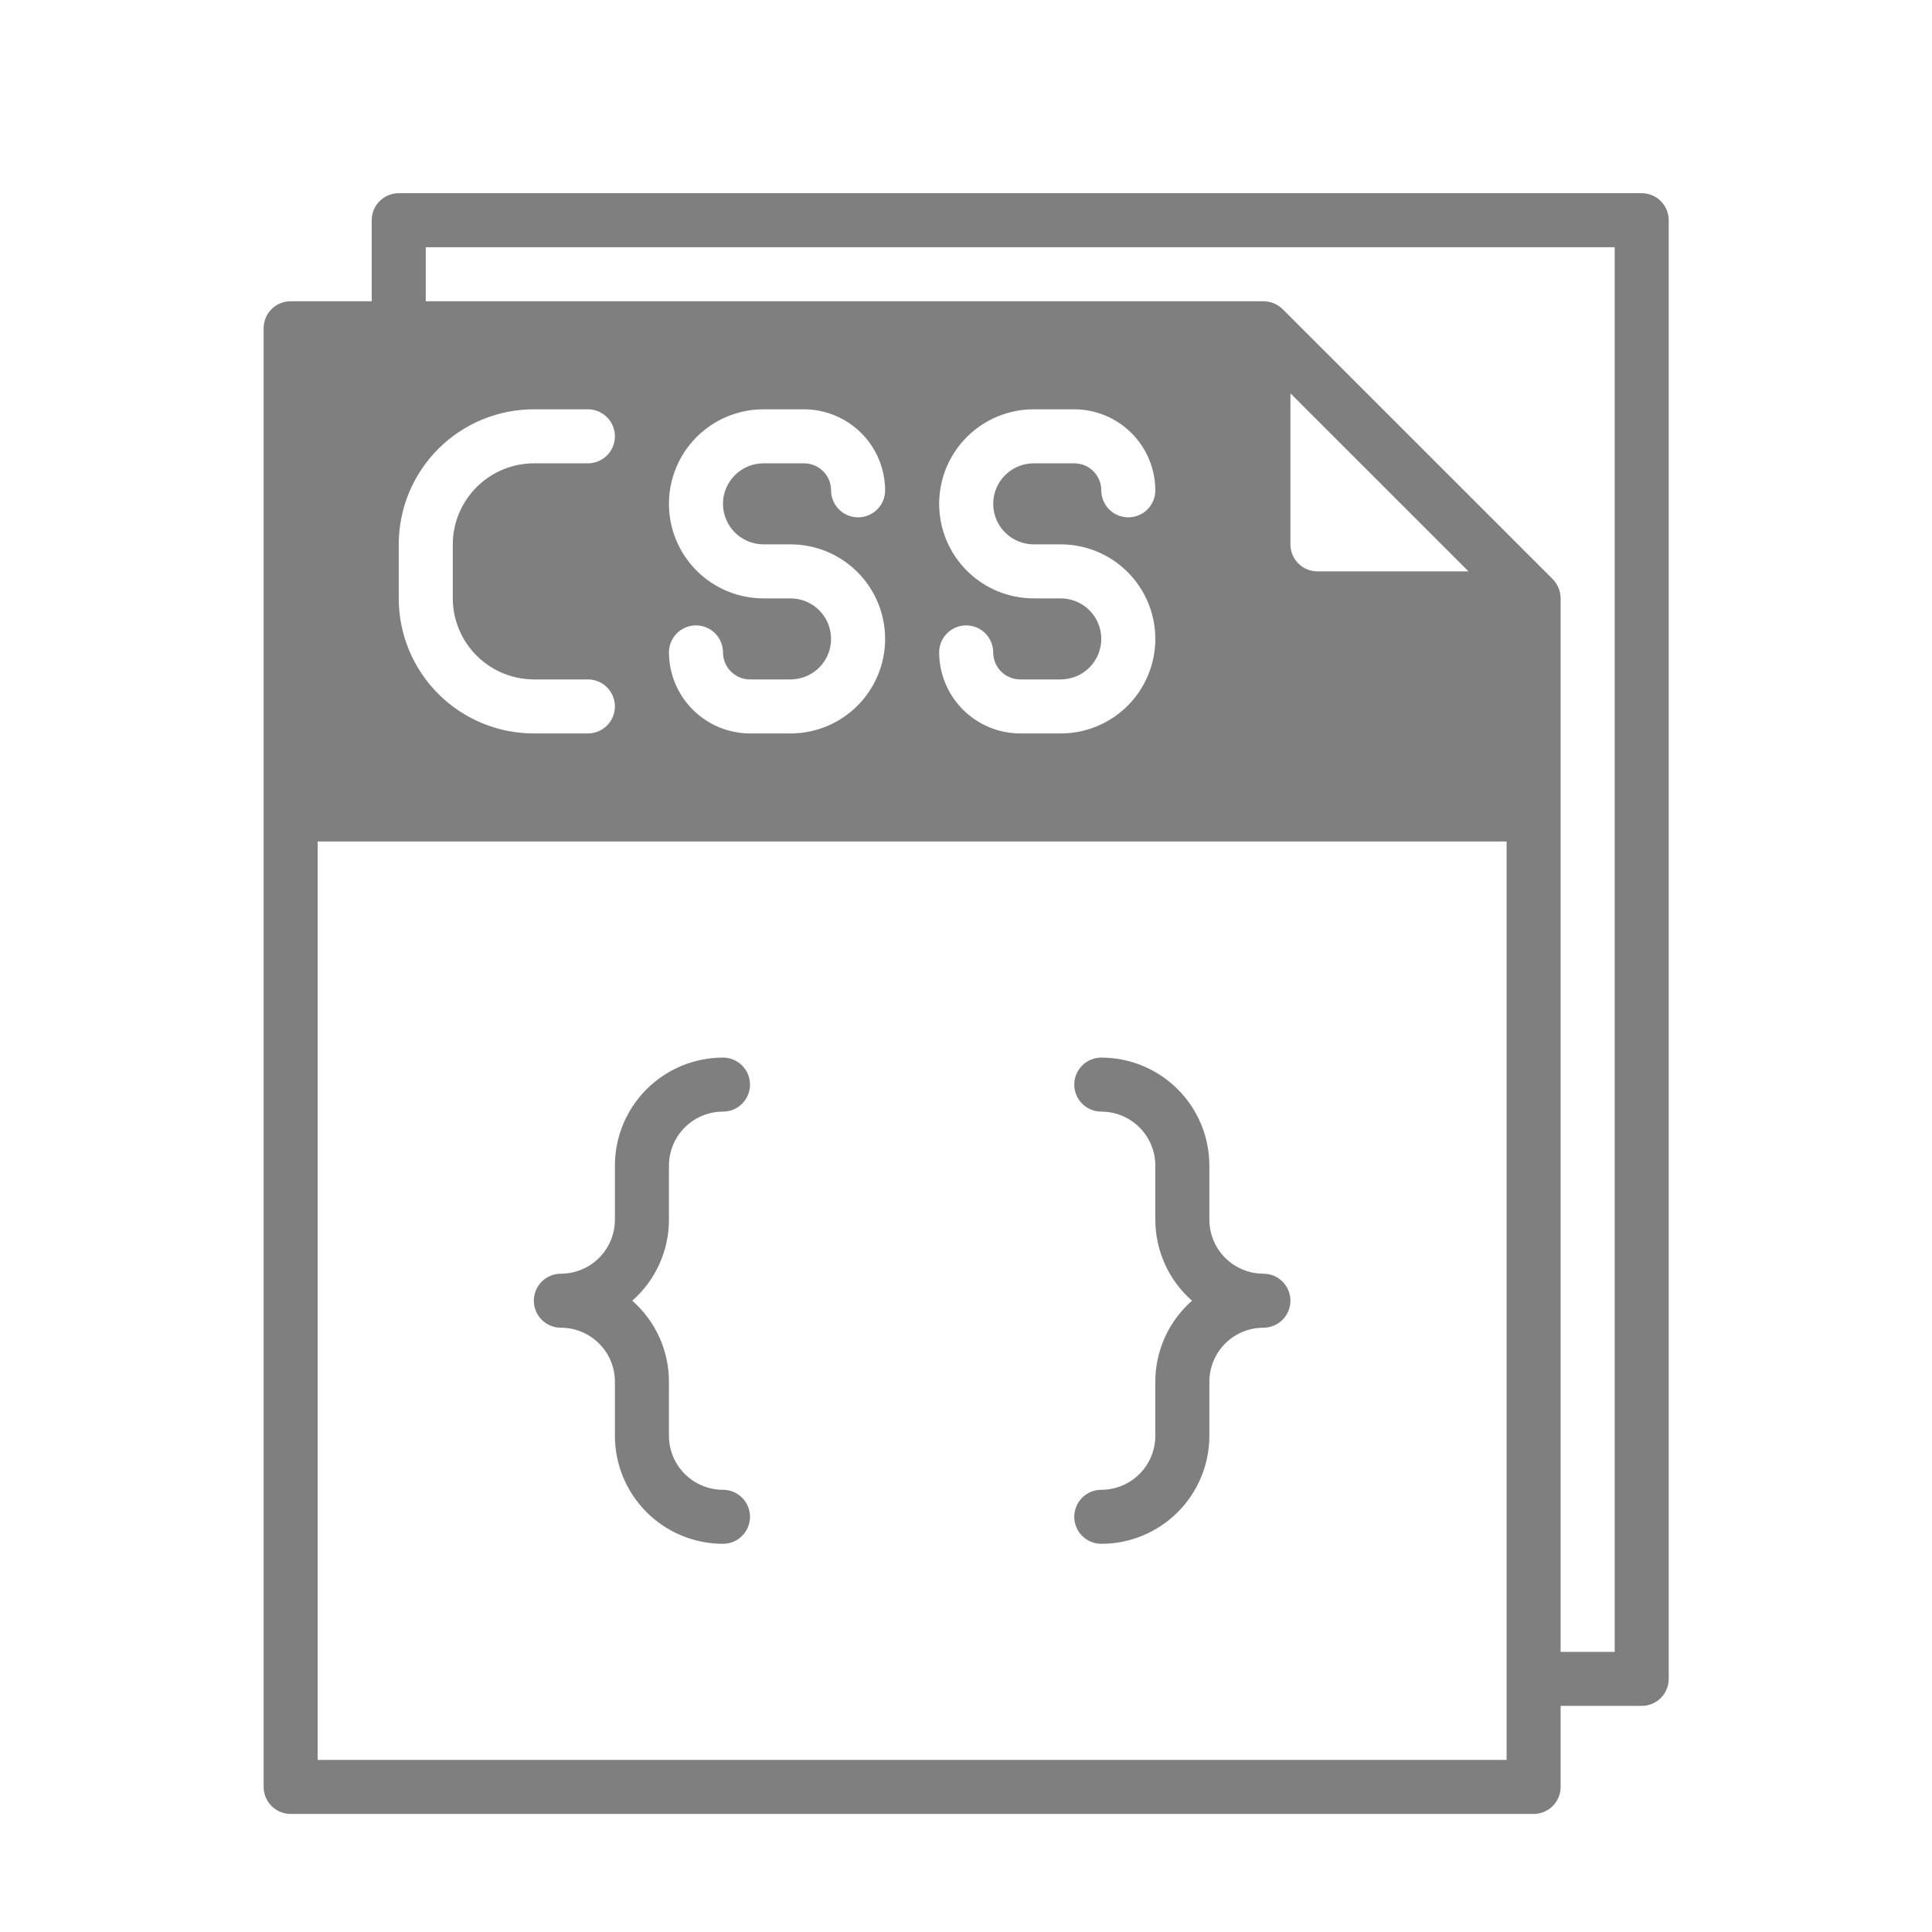 <svg xmlns="http://www.w3.org/2000/svg" xmlns:xlink="http://www.w3.org/1999/xlink" width="1080" zoomAndPan="magnify" viewBox="0 0 810 810" height="1080" preserveAspectRatio="xMidYMid meet" version="1.0"><defs><filter x="0%" y="0%" width="100%" height="100%" id="b1d01ac63e"><feColorMatrix values="0 0 0 0 1 0 0 0 0 1 0 0 0 0 1 0 0 0 1 0" color-interpolation-filters="sRGB"/></filter><mask id="66064f1e8a"><g filter="url(#b1d01ac63e)"><rect x="-81" width="972" fill="#000000" y="-81" height="972" fill-opacity="0.5"/></g></mask><clipPath id="750a1cbe78"><path d="M 0.324 1 L 589.824 1 L 589.824 680.5 L 0.324 680.5 Z M 0.324 1 " clip-rule="nonzero"/></clipPath><clipPath id="d60e702a43"><rect x="0" width="590" y="0" height="682"/></clipPath></defs><g mask="url(#66064f1e8a)"><g transform="matrix(1, 0, 0, 1, 110, 80)"><g clip-path="url(#d60e702a43)"><path fill="#000000" d="M 419.688 454 C 418.949 454 418.207 453.965 417.469 453.891 C 416.73 453.816 415.996 453.711 415.27 453.566 C 414.543 453.422 413.824 453.238 413.113 453.023 C 412.402 452.809 411.703 452.559 411.02 452.277 C 410.332 451.992 409.664 451.676 409.008 451.324 C 408.355 450.977 407.719 450.594 407.102 450.184 C 406.484 449.77 405.891 449.328 405.316 448.859 C 404.742 448.387 404.191 447.891 403.668 447.367 C 403.145 446.84 402.645 446.293 402.176 445.719 C 401.703 445.145 401.262 444.551 400.852 443.934 C 400.438 443.316 400.059 442.68 399.707 442.027 C 399.359 441.371 399.039 440.703 398.758 440.02 C 398.473 439.332 398.223 438.637 398.008 437.926 C 397.793 437.215 397.613 436.496 397.469 435.77 C 397.324 435.043 397.215 434.309 397.141 433.57 C 397.066 432.832 397.031 432.094 397.031 431.352 L 397.031 408.699 C 397.031 407.215 396.961 405.734 396.812 404.262 C 396.668 402.785 396.449 401.316 396.16 399.863 C 395.871 398.406 395.512 396.969 395.082 395.551 C 394.648 394.129 394.152 392.734 393.582 391.363 C 393.016 389.992 392.379 388.652 391.68 387.344 C 390.98 386.039 390.219 384.766 389.395 383.531 C 388.57 382.301 387.688 381.109 386.746 379.961 C 385.805 378.816 384.809 377.719 383.758 376.668 C 382.711 375.617 381.613 374.625 380.465 373.684 C 379.316 372.742 378.125 371.859 376.895 371.035 C 375.66 370.211 374.387 369.449 373.078 368.75 C 371.77 368.051 370.43 367.414 369.059 366.848 C 367.688 366.281 366.293 365.781 364.871 365.352 C 363.449 364.918 362.012 364.559 360.559 364.27 C 359.102 363.98 357.637 363.762 356.16 363.617 C 354.684 363.473 353.203 363.398 351.719 363.398 C 350.973 363.398 350.238 363.473 349.508 363.617 C 348.777 363.762 348.07 363.977 347.383 364.262 C 346.695 364.547 346.043 364.895 345.422 365.309 C 344.805 365.723 344.23 366.191 343.707 366.719 C 343.18 367.242 342.711 367.816 342.297 368.434 C 341.883 369.051 341.535 369.703 341.25 370.391 C 340.965 371.078 340.75 371.785 340.605 372.516 C 340.461 373.246 340.387 373.98 340.387 374.727 C 340.387 375.469 340.461 376.203 340.605 376.934 C 340.75 377.664 340.965 378.371 341.25 379.059 C 341.535 379.746 341.883 380.398 342.297 381.016 C 342.711 381.637 343.18 382.207 343.707 382.734 C 344.23 383.258 344.805 383.727 345.422 384.141 C 346.043 384.555 346.695 384.902 347.383 385.188 C 348.07 385.473 348.777 385.688 349.508 385.832 C 350.238 385.977 350.973 386.051 351.719 386.051 C 352.461 386.051 353.199 386.086 353.938 386.16 C 354.676 386.23 355.41 386.34 356.137 386.484 C 356.863 386.629 357.586 386.809 358.293 387.023 C 359.004 387.242 359.703 387.488 360.387 387.773 C 361.074 388.059 361.742 388.375 362.398 388.723 C 363.051 389.074 363.688 389.453 364.305 389.867 C 364.922 390.277 365.516 390.719 366.09 391.191 C 366.664 391.66 367.215 392.16 367.738 392.684 C 368.262 393.207 368.762 393.758 369.23 394.332 C 369.703 394.906 370.145 395.5 370.555 396.117 C 370.969 396.734 371.348 397.367 371.699 398.023 C 372.051 398.676 372.367 399.348 372.648 400.031 C 372.934 400.719 373.184 401.414 373.398 402.125 C 373.613 402.836 373.793 403.555 373.938 404.281 C 374.082 405.008 374.191 405.742 374.266 406.48 C 374.34 407.219 374.375 407.957 374.375 408.699 L 374.375 431.352 C 374.371 434.566 374.711 437.746 375.387 440.887 C 376.066 444.031 377.066 447.07 378.395 449.996 C 379.719 452.926 381.34 455.684 383.254 458.27 C 385.168 460.852 387.336 463.203 389.754 465.324 C 387.336 467.445 385.168 469.797 383.254 472.383 C 381.34 474.965 379.719 477.723 378.395 480.652 C 377.066 483.582 376.066 486.617 375.387 489.762 C 374.711 492.906 374.371 496.086 374.375 499.301 L 374.375 521.949 C 374.375 522.691 374.34 523.434 374.266 524.172 C 374.191 524.91 374.082 525.641 373.938 526.367 C 373.793 527.098 373.613 527.816 373.398 528.523 C 373.184 529.234 372.934 529.934 372.648 530.617 C 372.367 531.305 372.051 531.973 371.699 532.629 C 371.348 533.281 370.969 533.918 370.555 534.535 C 370.145 535.152 369.703 535.746 369.23 536.32 C 368.762 536.891 368.262 537.441 367.738 537.965 C 367.215 538.492 366.664 538.988 366.09 539.457 C 365.516 539.93 364.922 540.371 364.305 540.781 C 363.688 541.195 363.051 541.574 362.398 541.926 C 361.742 542.273 361.074 542.594 360.387 542.875 C 359.703 543.16 359.004 543.41 358.293 543.625 C 357.586 543.84 356.863 544.02 356.137 544.164 C 355.41 544.309 354.676 544.418 353.938 544.492 C 353.199 544.562 352.461 544.602 351.719 544.602 C 350.973 544.602 350.238 544.672 349.508 544.816 C 348.777 544.961 348.07 545.176 347.383 545.461 C 346.695 545.746 346.043 546.094 345.422 546.508 C 344.805 546.922 344.23 547.391 343.707 547.918 C 343.18 548.441 342.711 549.016 342.297 549.633 C 341.883 550.25 341.535 550.902 341.25 551.59 C 340.965 552.277 340.75 552.984 340.605 553.715 C 340.461 554.445 340.387 555.18 340.387 555.926 C 340.387 556.668 340.461 557.406 340.605 558.133 C 340.75 558.863 340.965 559.57 341.25 560.258 C 341.535 560.945 341.883 561.598 342.297 562.215 C 342.711 562.836 343.18 563.406 343.707 563.934 C 344.23 564.457 344.805 564.93 345.422 565.34 C 346.043 565.754 346.695 566.102 347.383 566.387 C 348.07 566.672 348.777 566.887 349.508 567.031 C 350.238 567.176 350.973 567.25 351.719 567.25 C 353.203 567.25 354.684 567.176 356.16 567.031 C 357.637 566.887 359.102 566.668 360.559 566.379 C 362.012 566.09 363.449 565.73 364.871 565.301 C 366.293 564.867 367.688 564.371 369.059 563.801 C 370.43 563.234 371.77 562.602 373.078 561.902 C 374.387 561.203 375.66 560.441 376.895 559.617 C 378.125 558.793 379.316 557.91 380.465 556.969 C 381.613 556.027 382.711 555.031 383.758 553.98 C 384.809 552.934 385.805 551.836 386.746 550.688 C 387.688 549.543 388.57 548.352 389.395 547.117 C 390.219 545.883 390.98 544.613 391.68 543.305 C 392.379 541.996 393.016 540.656 393.582 539.285 C 394.152 537.914 394.648 536.52 395.082 535.102 C 395.512 533.68 395.871 532.242 396.16 530.789 C 396.449 529.332 396.668 527.867 396.812 526.391 C 396.961 524.914 397.031 523.434 397.031 521.949 L 397.031 499.301 C 397.031 498.559 397.066 497.816 397.141 497.078 C 397.215 496.34 397.324 495.609 397.469 494.883 C 397.613 494.152 397.793 493.434 398.008 492.727 C 398.223 492.016 398.473 491.316 398.758 490.633 C 399.039 489.945 399.359 489.277 399.707 488.621 C 400.059 487.969 400.438 487.332 400.852 486.715 C 401.262 486.098 401.703 485.504 402.176 484.93 C 402.645 484.359 403.145 483.809 403.668 483.285 C 404.191 482.758 404.742 482.262 405.316 481.793 C 405.891 481.32 406.484 480.879 407.102 480.469 C 407.719 480.055 408.355 479.676 409.008 479.324 C 409.664 478.977 410.332 478.656 411.02 478.375 C 411.703 478.09 412.402 477.84 413.113 477.625 C 413.824 477.41 414.543 477.23 415.27 477.086 C 415.996 476.941 416.73 476.832 417.469 476.758 C 418.207 476.688 418.949 476.648 419.688 476.648 C 420.434 476.648 421.168 476.578 421.898 476.434 C 422.629 476.289 423.336 476.074 424.023 475.789 C 424.711 475.504 425.363 475.156 425.984 474.742 C 426.602 474.328 427.176 473.859 427.699 473.332 C 428.227 472.809 428.695 472.234 429.109 471.617 C 429.523 471 429.871 470.348 430.156 469.66 C 430.441 468.973 430.656 468.262 430.801 467.535 C 430.945 466.805 431.02 466.07 431.02 465.324 C 431.02 464.582 430.945 463.844 430.801 463.117 C 430.656 462.387 430.441 461.68 430.156 460.992 C 429.871 460.305 429.523 459.652 429.109 459.031 C 428.695 458.414 428.227 457.844 427.699 457.316 C 427.176 456.793 426.602 456.32 425.984 455.91 C 425.363 455.496 424.711 455.148 424.023 454.863 C 423.336 454.578 422.629 454.363 421.898 454.219 C 421.168 454.074 420.434 454 419.688 454 Z M 419.688 454 " fill-opacity="1" fill-rule="nonzero"/><path fill="#000000" d="M 170.457 408.699 C 170.457 407.957 170.492 407.219 170.566 406.48 C 170.641 405.742 170.75 405.008 170.895 404.281 C 171.039 403.555 171.219 402.836 171.434 402.125 C 171.648 401.414 171.898 400.719 172.184 400.031 C 172.465 399.348 172.785 398.676 173.133 398.023 C 173.484 397.367 173.863 396.734 174.277 396.117 C 174.688 395.5 175.129 394.906 175.602 394.332 C 176.07 393.758 176.57 393.207 177.094 392.684 C 177.617 392.16 178.168 391.66 178.742 391.191 C 179.316 390.723 179.91 390.281 180.527 389.867 C 181.145 389.457 181.781 389.074 182.434 388.723 C 183.09 388.375 183.758 388.059 184.445 387.773 C 185.129 387.492 185.828 387.242 186.539 387.023 C 187.25 386.809 187.969 386.629 188.695 386.484 C 189.422 386.34 190.156 386.23 190.895 386.16 C 191.633 386.086 192.375 386.051 193.113 386.051 C 193.859 386.051 194.598 385.977 195.324 385.832 C 196.055 385.688 196.762 385.473 197.449 385.188 C 198.137 384.902 198.789 384.555 199.41 384.141 C 200.027 383.727 200.602 383.258 201.125 382.734 C 201.652 382.207 202.121 381.637 202.535 381.016 C 202.949 380.398 203.297 379.746 203.582 379.059 C 203.867 378.371 204.082 377.664 204.227 376.934 C 204.371 376.203 204.445 375.469 204.445 374.727 C 204.445 373.98 204.371 373.246 204.227 372.516 C 204.082 371.785 203.867 371.078 203.582 370.391 C 203.297 369.703 202.949 369.051 202.535 368.434 C 202.121 367.816 201.652 367.242 201.125 366.719 C 200.602 366.191 200.027 365.723 199.41 365.309 C 198.789 364.895 198.137 364.547 197.449 364.262 C 196.762 363.977 196.055 363.762 195.324 363.617 C 194.598 363.473 193.859 363.398 193.113 363.398 C 191.633 363.398 190.152 363.473 188.672 363.617 C 187.195 363.762 185.73 363.98 184.273 364.27 C 182.82 364.559 181.383 364.922 179.961 365.352 C 178.539 365.781 177.145 366.281 175.773 366.848 C 174.402 367.414 173.062 368.051 171.754 368.75 C 170.445 369.449 169.172 370.211 167.941 371.035 C 166.707 371.859 165.516 372.742 164.367 373.684 C 163.219 374.625 162.121 375.617 161.074 376.668 C 160.023 377.719 159.027 378.816 158.086 379.961 C 157.145 381.109 156.262 382.301 155.438 383.531 C 154.613 384.766 153.852 386.039 153.152 387.348 C 152.453 388.652 151.816 389.992 151.25 391.363 C 150.684 392.734 150.184 394.129 149.75 395.551 C 149.32 396.969 148.961 398.406 148.672 399.863 C 148.383 401.316 148.164 402.785 148.02 404.262 C 147.875 405.738 147.801 407.215 147.801 408.699 L 147.801 431.352 C 147.801 432.094 147.766 432.832 147.691 433.57 C 147.617 434.309 147.508 435.043 147.363 435.77 C 147.219 436.496 147.039 437.215 146.824 437.926 C 146.609 438.637 146.359 439.332 146.074 440.02 C 145.793 440.703 145.477 441.371 145.125 442.027 C 144.773 442.68 144.395 443.316 143.98 443.934 C 143.57 444.551 143.129 445.145 142.656 445.719 C 142.188 446.293 141.688 446.84 141.164 447.367 C 140.641 447.891 140.09 448.387 139.516 448.859 C 138.941 449.328 138.348 449.77 137.73 450.184 C 137.113 450.594 136.477 450.977 135.824 451.324 C 135.168 451.676 134.5 451.992 133.812 452.277 C 133.129 452.559 132.43 452.809 131.719 453.023 C 131.012 453.238 130.289 453.422 129.562 453.566 C 128.836 453.711 128.102 453.816 127.363 453.891 C 126.625 453.965 125.887 454 125.145 454 C 124.398 454 123.664 454.074 122.934 454.219 C 122.203 454.363 121.496 454.578 120.809 454.863 C 120.121 455.148 119.469 455.496 118.848 455.91 C 118.23 456.32 117.66 456.793 117.133 457.316 C 116.605 457.844 116.137 458.414 115.723 459.031 C 115.309 459.652 114.961 460.305 114.676 460.992 C 114.391 461.68 114.176 462.387 114.031 463.117 C 113.887 463.844 113.812 464.582 113.812 465.324 C 113.812 466.07 113.887 466.805 114.031 467.535 C 114.176 468.262 114.391 468.973 114.676 469.66 C 114.961 470.348 115.309 471 115.723 471.617 C 116.137 472.234 116.605 472.809 117.133 473.332 C 117.66 473.859 118.23 474.328 118.848 474.742 C 119.469 475.156 120.121 475.504 120.809 475.789 C 121.496 476.074 122.203 476.289 122.934 476.434 C 123.664 476.578 124.398 476.648 125.145 476.648 C 125.887 476.648 126.625 476.688 127.363 476.758 C 128.102 476.832 128.836 476.941 129.562 477.086 C 130.289 477.23 131.012 477.41 131.719 477.625 C 132.43 477.84 133.129 478.09 133.812 478.375 C 134.5 478.656 135.168 478.977 135.824 479.324 C 136.477 479.676 137.113 480.055 137.73 480.469 C 138.348 480.879 138.941 481.32 139.516 481.793 C 140.09 482.262 140.641 482.758 141.164 483.285 C 141.688 483.809 142.188 484.359 142.656 484.93 C 143.129 485.504 143.57 486.098 143.98 486.715 C 144.395 487.332 144.773 487.969 145.125 488.621 C 145.477 489.277 145.793 489.945 146.074 490.633 C 146.359 491.316 146.609 492.016 146.824 492.727 C 147.039 493.434 147.219 494.152 147.363 494.883 C 147.508 495.609 147.617 496.34 147.691 497.078 C 147.766 497.816 147.801 498.559 147.801 499.301 L 147.801 521.949 C 147.801 523.434 147.875 524.914 148.02 526.391 C 148.164 527.867 148.383 529.332 148.672 530.789 C 148.961 532.242 149.32 533.68 149.75 535.102 C 150.184 536.52 150.684 537.914 151.25 539.285 C 151.816 540.656 152.453 541.996 153.152 543.305 C 153.852 544.613 154.613 545.883 155.438 547.117 C 156.262 548.352 157.145 549.543 158.086 550.688 C 159.027 551.836 160.023 552.934 161.074 553.98 C 162.121 555.031 163.219 556.027 164.367 556.969 C 165.516 557.91 166.707 558.793 167.941 559.617 C 169.172 560.441 170.445 561.203 171.754 561.902 C 173.062 562.602 174.402 563.234 175.773 563.801 C 177.145 564.371 178.539 564.867 179.961 565.301 C 181.383 565.73 182.82 566.09 184.273 566.379 C 185.73 566.668 187.195 566.887 188.672 567.031 C 190.152 567.176 191.633 567.25 193.113 567.25 C 193.859 567.25 194.598 567.176 195.324 567.031 C 196.055 566.887 196.762 566.672 197.449 566.387 C 198.137 566.102 198.789 565.754 199.41 565.34 C 200.027 564.93 200.602 564.457 201.125 563.934 C 201.652 563.406 202.121 562.836 202.535 562.215 C 202.949 561.598 203.297 560.945 203.582 560.258 C 203.867 559.57 204.082 558.863 204.227 558.133 C 204.371 557.406 204.445 556.668 204.445 555.926 C 204.445 555.18 204.371 554.445 204.227 553.715 C 204.082 552.984 203.867 552.277 203.582 551.59 C 203.297 550.902 202.949 550.25 202.535 549.633 C 202.121 549.016 201.652 548.441 201.125 547.918 C 200.602 547.391 200.027 546.922 199.41 546.508 C 198.789 546.094 198.137 545.746 197.449 545.461 C 196.762 545.176 196.055 544.961 195.324 544.816 C 194.598 544.672 193.859 544.602 193.113 544.602 C 192.375 544.602 191.633 544.562 190.895 544.492 C 190.156 544.418 189.422 544.309 188.695 544.164 C 187.969 544.02 187.25 543.84 186.539 543.625 C 185.828 543.41 185.129 543.16 184.445 542.875 C 183.758 542.594 183.09 542.273 182.434 541.926 C 181.781 541.574 181.145 541.195 180.527 540.781 C 179.91 540.371 179.316 539.93 178.742 539.457 C 178.168 538.988 177.617 538.492 177.094 537.965 C 176.57 537.441 176.07 536.891 175.602 536.32 C 175.129 535.746 174.688 535.152 174.277 534.535 C 173.863 533.918 173.484 533.281 173.133 532.629 C 172.785 531.973 172.465 531.305 172.184 530.617 C 171.898 529.934 171.648 529.234 171.434 528.523 C 171.219 527.816 171.039 527.098 170.895 526.367 C 170.75 525.641 170.641 524.91 170.566 524.172 C 170.492 523.434 170.457 522.691 170.457 521.949 L 170.457 499.301 C 170.461 496.086 170.121 492.906 169.445 489.762 C 168.766 486.617 167.766 483.582 166.438 480.652 C 165.113 477.723 163.492 474.965 161.578 472.383 C 159.664 469.797 157.496 467.445 155.078 465.324 C 157.496 463.203 159.664 460.852 161.578 458.27 C 163.492 455.684 165.113 452.926 166.438 449.996 C 167.766 447.07 168.766 444.031 169.445 440.887 C 170.121 437.746 170.461 434.566 170.457 431.352 Z M 170.457 408.699 " fill-opacity="1" fill-rule="nonzero"/><g clip-path="url(#750a1cbe78)"><path fill="#000000" d="M 578.293 1 L 57.172 1 C 56.426 1 55.691 1.074 54.961 1.219 C 54.23 1.363 53.523 1.578 52.836 1.863 C 52.148 2.148 51.496 2.496 50.875 2.91 C 50.258 3.32 49.688 3.793 49.16 4.316 C 48.633 4.844 48.164 5.414 47.75 6.031 C 47.34 6.652 46.988 7.305 46.703 7.992 C 46.418 8.68 46.203 9.387 46.059 10.117 C 45.914 10.844 45.844 11.582 45.844 12.324 L 45.844 46.301 L 11.855 46.301 C 11.113 46.301 10.375 46.371 9.645 46.52 C 8.918 46.664 8.207 46.879 7.52 47.16 C 6.832 47.445 6.18 47.797 5.562 48.207 C 4.945 48.621 4.371 49.09 3.844 49.617 C 3.32 50.145 2.848 50.715 2.438 51.332 C 2.023 51.953 1.676 52.605 1.391 53.293 C 1.105 53.977 0.891 54.688 0.746 55.414 C 0.602 56.145 0.527 56.883 0.527 57.625 L 0.527 669.176 C 0.527 669.918 0.602 670.656 0.746 671.383 C 0.891 672.113 1.105 672.82 1.391 673.508 C 1.676 674.195 2.023 674.848 2.438 675.465 C 2.848 676.086 3.32 676.656 3.844 677.184 C 4.371 677.707 4.945 678.18 5.562 678.59 C 6.18 679.004 6.832 679.352 7.52 679.637 C 8.207 679.922 8.918 680.137 9.645 680.281 C 10.375 680.426 11.113 680.5 11.855 680.5 L 532.977 680.5 C 533.719 680.5 534.457 680.426 535.188 680.281 C 535.914 680.137 536.625 679.922 537.312 679.637 C 538 679.352 538.652 679.004 539.27 678.59 C 539.891 678.18 540.461 677.707 540.988 677.184 C 541.512 676.656 541.984 676.086 542.395 675.465 C 542.809 674.848 543.156 674.195 543.441 673.508 C 543.727 672.82 543.941 672.113 544.086 671.383 C 544.234 670.656 544.305 669.918 544.305 669.176 L 544.305 635.199 L 578.293 635.199 C 579.035 635.199 579.773 635.129 580.5 634.98 C 581.23 634.836 581.938 634.621 582.625 634.336 C 583.312 634.055 583.965 633.703 584.586 633.293 C 585.203 632.879 585.777 632.41 586.301 631.883 C 586.828 631.355 587.297 630.785 587.711 630.168 C 588.125 629.547 588.473 628.895 588.758 628.207 C 589.043 627.523 589.258 626.812 589.402 626.086 C 589.547 625.355 589.621 624.617 589.621 623.875 L 589.621 12.324 C 589.621 11.582 589.547 10.844 589.402 10.117 C 589.258 9.387 589.043 8.68 588.758 7.992 C 588.473 7.305 588.125 6.652 587.711 6.031 C 587.297 5.414 586.828 4.844 586.301 4.316 C 585.777 3.793 585.203 3.32 584.586 2.91 C 583.965 2.496 583.312 2.148 582.625 1.863 C 581.938 1.578 581.23 1.363 580.5 1.219 C 579.773 1.074 579.035 1 578.293 1 Z M 57.172 148.227 C 57.172 146.371 57.262 144.52 57.445 142.676 C 57.625 140.828 57.898 138.996 58.258 137.18 C 58.621 135.359 59.07 133.562 59.609 131.789 C 60.148 130.012 60.773 128.27 61.48 126.555 C 62.191 124.844 62.984 123.168 63.859 121.531 C 64.734 119.898 65.688 118.309 66.719 116.766 C 67.746 115.223 68.852 113.734 70.027 112.301 C 71.203 110.867 72.449 109.496 73.762 108.184 C 75.074 106.875 76.445 105.629 77.879 104.453 C 79.312 103.277 80.801 102.172 82.344 101.145 C 83.887 100.113 85.477 99.16 87.113 98.285 C 88.75 97.41 90.422 96.621 92.137 95.91 C 93.852 95.199 95.598 94.578 97.371 94.039 C 99.148 93.5 100.945 93.051 102.762 92.688 C 104.582 92.328 106.414 92.055 108.262 91.871 C 110.109 91.691 111.961 91.602 113.812 91.602 L 136.473 91.602 C 137.215 91.602 137.953 91.672 138.684 91.816 C 139.41 91.961 140.121 92.176 140.809 92.461 C 141.492 92.746 142.148 93.094 142.766 93.508 C 143.383 93.922 143.957 94.391 144.48 94.918 C 145.008 95.441 145.477 96.016 145.891 96.633 C 146.305 97.25 146.652 97.902 146.938 98.59 C 147.223 99.277 147.438 99.984 147.582 100.715 C 147.727 101.445 147.801 102.18 147.801 102.926 C 147.801 103.668 147.727 104.406 147.582 105.133 C 147.438 105.863 147.223 106.57 146.938 107.258 C 146.652 107.945 146.305 108.598 145.891 109.219 C 145.477 109.836 145.008 110.406 144.48 110.934 C 143.957 111.457 143.383 111.93 142.766 112.34 C 142.148 112.754 141.492 113.102 140.809 113.387 C 140.121 113.672 139.41 113.887 138.684 114.031 C 137.953 114.176 137.215 114.25 136.473 114.25 L 113.812 114.25 C 112.703 114.254 111.594 114.312 110.484 114.422 C 109.379 114.535 108.281 114.699 107.191 114.918 C 106.102 115.137 105.023 115.41 103.961 115.734 C 102.895 116.059 101.852 116.438 100.824 116.863 C 99.797 117.289 98.793 117.766 97.812 118.289 C 96.832 118.816 95.879 119.387 94.957 120.008 C 94.031 120.625 93.141 121.285 92.281 121.992 C 91.422 122.699 90.598 123.445 89.812 124.23 C 89.023 125.016 88.277 125.84 87.574 126.699 C 86.867 127.559 86.203 128.449 85.586 129.371 C 84.969 130.297 84.395 131.25 83.871 132.23 C 83.344 133.207 82.867 134.211 82.441 135.238 C 82.016 136.266 81.637 137.309 81.312 138.375 C 80.988 139.438 80.715 140.512 80.496 141.605 C 80.277 142.695 80.113 143.793 80 144.898 C 79.891 146.004 79.832 147.113 79.828 148.227 L 79.828 170.875 C 79.832 171.988 79.891 173.098 80 174.203 C 80.113 175.309 80.277 176.406 80.496 177.496 C 80.715 178.586 80.988 179.664 81.312 180.727 C 81.637 181.789 82.016 182.836 82.441 183.863 C 82.867 184.887 83.344 185.891 83.871 186.871 C 84.395 187.852 84.969 188.805 85.586 189.727 C 86.203 190.652 86.867 191.543 87.574 192.402 C 88.277 193.262 89.023 194.082 89.812 194.871 C 90.598 195.656 91.422 196.402 92.281 197.109 C 93.141 197.812 94.031 198.477 94.957 199.094 C 95.879 199.711 96.832 200.285 97.812 200.809 C 98.793 201.336 99.797 201.809 100.824 202.238 C 101.852 202.664 102.895 203.039 103.961 203.363 C 105.023 203.691 106.102 203.961 107.191 204.18 C 108.281 204.398 109.379 204.566 110.484 204.676 C 111.594 204.789 112.703 204.848 113.812 204.852 L 136.473 204.852 C 137.215 204.852 137.953 204.922 138.684 205.066 C 139.41 205.211 140.121 205.426 140.809 205.711 C 141.492 205.996 142.148 206.344 142.766 206.758 C 143.383 207.172 143.957 207.641 144.48 208.168 C 145.008 208.691 145.477 209.266 145.891 209.883 C 146.305 210.5 146.652 211.152 146.938 211.84 C 147.223 212.527 147.438 213.234 147.582 213.965 C 147.727 214.695 147.801 215.43 147.801 216.176 C 147.801 216.918 147.727 217.656 147.582 218.383 C 147.438 219.113 147.223 219.82 146.938 220.508 C 146.652 221.195 146.305 221.848 145.891 222.469 C 145.477 223.086 145.008 223.656 144.48 224.184 C 143.957 224.707 143.383 225.18 142.766 225.59 C 142.148 226.004 141.492 226.352 140.809 226.637 C 140.121 226.922 139.41 227.137 138.684 227.281 C 137.953 227.426 137.215 227.5 136.473 227.5 L 113.812 227.5 C 111.961 227.5 110.109 227.41 108.262 227.227 C 106.414 227.047 104.582 226.773 102.762 226.41 C 100.945 226.051 99.148 225.602 97.371 225.062 C 95.598 224.523 93.852 223.898 92.137 223.191 C 90.422 222.48 88.75 221.688 87.113 220.812 C 85.477 219.941 83.887 218.988 82.344 217.957 C 80.801 216.926 79.312 215.824 77.879 214.648 C 76.445 213.469 75.074 212.227 73.762 210.914 C 72.449 209.605 71.203 208.23 70.027 206.797 C 68.852 205.363 67.746 203.875 66.715 202.336 C 65.688 200.793 64.734 199.203 63.859 197.566 C 62.984 195.934 62.191 194.258 61.48 192.543 C 60.773 190.832 60.148 189.086 59.609 187.312 C 59.07 185.539 58.621 183.742 58.258 181.922 C 57.898 180.102 57.625 178.27 57.445 176.426 C 57.262 174.578 57.172 172.73 57.172 170.875 Z M 521.648 657.852 L 23.184 657.852 L 23.184 272.801 L 521.648 272.801 Z M 221.438 170.875 L 210.109 170.875 C 208.809 170.875 207.516 170.812 206.223 170.684 C 204.93 170.559 203.645 170.367 202.371 170.113 C 201.098 169.859 199.84 169.547 198.598 169.168 C 197.355 168.793 196.133 168.355 194.934 167.859 C 193.734 167.359 192.562 166.805 191.418 166.195 C 190.273 165.582 189.16 164.918 188.078 164.195 C 187 163.473 185.957 162.703 184.953 161.879 C 183.949 161.055 182.988 160.184 182.07 159.266 C 181.152 158.348 180.281 157.387 179.457 156.383 C 178.633 155.379 177.863 154.34 177.141 153.258 C 176.418 152.18 175.75 151.066 175.141 149.922 C 174.527 148.777 173.973 147.605 173.477 146.406 C 172.98 145.207 172.543 143.984 172.164 142.742 C 171.789 141.5 171.473 140.242 171.219 138.969 C 170.965 137.695 170.777 136.414 170.648 135.121 C 170.52 133.832 170.457 132.535 170.457 131.238 C 170.457 129.938 170.52 128.645 170.648 127.352 C 170.777 126.059 170.965 124.777 171.219 123.504 C 171.473 122.23 171.789 120.973 172.164 119.73 C 172.543 118.488 172.98 117.27 173.477 116.07 C 173.973 114.871 174.527 113.699 175.141 112.551 C 175.75 111.406 176.418 110.297 177.141 109.215 C 177.863 108.137 178.633 107.094 179.457 106.09 C 180.281 105.09 181.152 104.129 182.07 103.211 C 182.988 102.293 183.949 101.422 184.953 100.598 C 185.957 99.773 187 99 188.078 98.281 C 189.16 97.559 190.273 96.891 191.418 96.281 C 192.562 95.668 193.734 95.113 194.934 94.617 C 196.133 94.121 197.355 93.684 198.598 93.309 C 199.84 92.93 201.098 92.613 202.371 92.363 C 203.645 92.109 204.93 91.918 206.223 91.789 C 207.516 91.664 208.809 91.602 210.109 91.602 L 227.102 91.602 C 228.215 91.602 229.324 91.66 230.43 91.773 C 231.535 91.883 232.633 92.051 233.727 92.27 C 234.816 92.488 235.891 92.762 236.957 93.086 C 238.02 93.41 239.066 93.785 240.094 94.211 C 241.117 94.641 242.121 95.117 243.102 95.641 C 244.082 96.164 245.035 96.738 245.961 97.355 C 246.883 97.973 247.777 98.637 248.637 99.344 C 249.496 100.047 250.316 100.793 251.105 101.578 C 251.891 102.367 252.637 103.188 253.344 104.047 C 254.047 104.906 254.711 105.801 255.328 106.723 C 255.949 107.648 256.52 108.598 257.047 109.578 C 257.57 110.559 258.047 111.562 258.473 112.59 C 258.902 113.617 259.277 114.66 259.602 115.723 C 259.926 116.785 260.199 117.863 260.418 118.953 C 260.637 120.043 260.805 121.141 260.914 122.246 C 261.027 123.355 261.086 124.465 261.086 125.574 C 261.086 126.32 261.016 127.055 260.871 127.785 C 260.723 128.516 260.508 129.223 260.227 129.91 C 259.941 130.598 259.59 131.25 259.18 131.867 C 258.766 132.484 258.297 133.059 257.77 133.582 C 257.242 134.109 256.672 134.578 256.051 134.992 C 255.434 135.406 254.781 135.754 254.094 136.039 C 253.406 136.324 252.699 136.539 251.969 136.684 C 251.238 136.828 250.504 136.898 249.758 136.898 C 249.016 136.898 248.277 136.828 247.547 136.684 C 246.82 136.539 246.109 136.324 245.422 136.039 C 244.734 135.754 244.082 135.406 243.465 134.992 C 242.848 134.578 242.273 134.109 241.75 133.582 C 241.223 133.059 240.754 132.484 240.34 131.867 C 239.926 131.25 239.578 130.598 239.293 129.91 C 239.008 129.223 238.793 128.516 238.648 127.785 C 238.504 127.055 238.43 126.32 238.43 125.574 C 238.43 124.832 238.355 124.094 238.211 123.367 C 238.066 122.637 237.852 121.93 237.566 121.242 C 237.281 120.555 236.934 119.902 236.52 119.281 C 236.109 118.664 235.637 118.094 235.113 117.566 C 234.586 117.043 234.012 116.57 233.395 116.16 C 232.777 115.746 232.125 115.398 231.438 115.113 C 230.75 114.828 230.039 114.613 229.312 114.469 C 228.582 114.324 227.844 114.25 227.102 114.25 L 210.109 114.25 C 209.551 114.25 208.996 114.277 208.441 114.332 C 207.891 114.387 207.34 114.469 206.793 114.578 C 206.246 114.684 205.707 114.82 205.176 114.98 C 204.645 115.145 204.121 115.332 203.605 115.543 C 203.09 115.758 202.59 115.992 202.098 116.258 C 201.605 116.52 201.129 116.805 200.668 117.113 C 200.203 117.422 199.758 117.754 199.328 118.105 C 198.898 118.457 198.484 118.832 198.094 119.227 C 197.699 119.617 197.324 120.031 196.973 120.461 C 196.621 120.891 196.289 121.336 195.98 121.801 C 195.668 122.262 195.383 122.738 195.121 123.23 C 194.859 123.719 194.621 124.223 194.41 124.738 C 194.195 125.25 194.008 125.773 193.848 126.305 C 193.684 126.84 193.551 127.379 193.441 127.922 C 193.332 128.469 193.25 129.02 193.195 129.574 C 193.141 130.125 193.113 130.68 193.113 131.238 C 193.113 131.793 193.141 132.348 193.195 132.902 C 193.25 133.457 193.332 134.008 193.441 134.551 C 193.551 135.098 193.684 135.637 193.848 136.168 C 194.008 136.699 194.195 137.223 194.41 137.738 C 194.621 138.254 194.859 138.754 195.121 139.246 C 195.383 139.734 195.668 140.211 195.98 140.676 C 196.289 141.137 196.621 141.586 196.973 142.016 C 197.324 142.445 197.699 142.855 198.094 143.25 C 198.484 143.645 198.898 144.016 199.328 144.367 C 199.758 144.723 200.203 145.055 200.668 145.363 C 201.129 145.672 201.605 145.957 202.098 146.219 C 202.59 146.48 203.09 146.719 203.605 146.934 C 204.121 147.145 204.645 147.332 205.176 147.492 C 205.707 147.656 206.246 147.789 206.793 147.898 C 207.34 148.008 207.891 148.09 208.441 148.145 C 208.996 148.199 209.551 148.227 210.109 148.227 L 221.438 148.227 C 222.734 148.227 224.031 148.289 225.324 148.414 C 226.617 148.543 227.898 148.734 229.172 148.988 C 230.445 149.238 231.703 149.555 232.945 149.934 C 234.191 150.309 235.41 150.746 236.609 151.242 C 237.809 151.738 238.984 152.293 240.129 152.906 C 241.273 153.516 242.387 154.184 243.465 154.906 C 244.547 155.625 245.586 156.398 246.59 157.223 C 247.594 158.047 248.555 158.918 249.473 159.836 C 250.391 160.754 251.262 161.715 252.086 162.715 C 252.91 163.719 253.684 164.762 254.406 165.84 C 255.125 166.922 255.793 168.031 256.406 169.176 C 257.02 170.324 257.57 171.496 258.07 172.695 C 258.566 173.895 259.004 175.113 259.379 176.355 C 259.758 177.598 260.07 178.855 260.324 180.129 C 260.578 181.402 260.77 182.684 260.895 183.977 C 261.023 185.27 261.086 186.562 261.086 187.863 C 261.086 189.16 261.023 190.457 260.895 191.746 C 260.77 193.039 260.578 194.32 260.324 195.594 C 260.07 196.867 259.758 198.125 259.379 199.367 C 259.004 200.609 258.566 201.832 258.07 203.031 C 257.57 204.23 257.02 205.402 256.406 206.547 C 255.793 207.691 255.125 208.805 254.406 209.883 C 253.684 210.965 252.91 212.004 252.086 213.008 C 251.262 214.012 250.391 214.973 249.473 215.891 C 248.555 216.809 247.594 217.68 246.59 218.504 C 245.586 219.328 244.547 220.098 243.465 220.82 C 242.387 221.543 241.273 222.207 240.129 222.82 C 238.984 223.43 237.809 223.984 236.609 224.484 C 235.41 224.98 234.191 225.418 232.945 225.793 C 231.703 226.172 230.445 226.484 229.172 226.738 C 227.898 226.992 226.617 227.184 225.324 227.309 C 224.031 227.438 222.734 227.5 221.438 227.5 L 204.445 227.5 C 203.332 227.496 202.223 227.438 201.117 227.328 C 200.008 227.215 198.91 227.051 197.82 226.832 C 196.73 226.613 195.652 226.34 194.59 226.016 C 193.527 225.691 192.48 225.312 191.453 224.887 C 190.426 224.461 189.422 223.984 188.441 223.461 C 187.461 222.934 186.512 222.363 185.586 221.742 C 184.66 221.125 183.77 220.465 182.91 219.758 C 182.051 219.051 181.227 218.305 180.441 217.52 C 179.656 216.734 178.91 215.91 178.203 215.051 C 177.496 214.191 176.836 213.301 176.215 212.379 C 175.598 211.453 175.023 210.5 174.5 209.52 C 173.973 208.543 173.5 207.539 173.07 206.512 C 172.645 205.484 172.27 204.441 171.941 203.375 C 171.617 202.312 171.348 201.238 171.129 200.145 C 170.906 199.055 170.742 197.957 170.629 196.852 C 170.52 195.746 170.461 194.637 170.457 193.523 C 170.457 192.781 170.531 192.043 170.676 191.316 C 170.82 190.586 171.035 189.879 171.32 189.191 C 171.605 188.504 171.953 187.852 172.367 187.234 C 172.781 186.613 173.25 186.043 173.777 185.516 C 174.301 184.992 174.875 184.523 175.492 184.109 C 176.109 183.695 176.766 183.348 177.449 183.062 C 178.137 182.777 178.848 182.562 179.578 182.418 C 180.305 182.273 181.043 182.199 181.785 182.199 C 182.531 182.199 183.266 182.273 183.996 182.418 C 184.727 182.562 185.434 182.777 186.121 183.062 C 186.809 183.348 187.461 183.695 188.082 184.109 C 188.699 184.523 189.27 184.992 189.797 185.516 C 190.324 186.043 190.793 186.613 191.207 187.234 C 191.621 187.852 191.969 188.504 192.254 189.191 C 192.539 189.879 192.754 190.586 192.898 191.316 C 193.043 192.043 193.113 192.781 193.113 193.523 C 193.113 194.27 193.188 195.004 193.332 195.734 C 193.477 196.465 193.691 197.172 193.977 197.859 C 194.262 198.547 194.609 199.199 195.023 199.816 C 195.438 200.434 195.906 201.008 196.434 201.531 C 196.961 202.059 197.531 202.527 198.148 202.941 C 198.77 203.355 199.422 203.703 200.109 203.988 C 200.797 204.273 201.504 204.488 202.234 204.633 C 202.965 204.777 203.699 204.852 204.445 204.852 L 221.438 204.852 C 221.992 204.852 222.547 204.824 223.102 204.77 C 223.656 204.715 224.207 204.633 224.754 204.523 C 225.297 204.414 225.836 204.281 226.371 204.117 C 226.902 203.957 227.426 203.77 227.941 203.559 C 228.453 203.344 228.957 203.105 229.449 202.844 C 229.938 202.582 230.414 202.297 230.879 201.988 C 231.34 201.68 231.785 201.348 232.219 200.992 C 232.648 200.641 233.059 200.27 233.453 199.875 C 233.848 199.48 234.219 199.07 234.574 198.641 C 234.926 198.211 235.258 197.762 235.566 197.301 C 235.875 196.836 236.16 196.359 236.422 195.871 C 236.688 195.379 236.922 194.879 237.137 194.363 C 237.348 193.848 237.535 193.324 237.699 192.793 C 237.859 192.262 237.996 191.723 238.102 191.176 C 238.211 190.633 238.293 190.082 238.348 189.527 C 238.402 188.973 238.43 188.418 238.43 187.863 C 238.43 187.305 238.402 186.75 238.348 186.199 C 238.293 185.645 238.211 185.094 238.102 184.547 C 237.996 184.004 237.859 183.465 237.699 182.93 C 237.535 182.398 237.348 181.875 237.137 181.363 C 236.922 180.848 236.688 180.344 236.422 179.855 C 236.16 179.363 235.875 178.887 235.566 178.426 C 235.258 177.961 234.926 177.516 234.574 177.086 C 234.219 176.656 233.848 176.242 233.453 175.852 C 233.059 175.457 232.648 175.082 232.219 174.73 C 231.785 174.379 231.34 174.047 230.879 173.738 C 230.414 173.43 229.938 173.145 229.449 172.883 C 228.957 172.617 228.453 172.383 227.941 172.168 C 227.426 171.957 226.902 171.77 226.371 171.605 C 225.836 171.445 225.297 171.309 224.754 171.203 C 224.207 171.094 223.656 171.012 223.102 170.957 C 222.547 170.902 221.992 170.875 221.438 170.875 Z M 334.723 170.875 L 323.395 170.875 C 322.098 170.875 320.801 170.812 319.508 170.684 C 318.215 170.559 316.934 170.367 315.66 170.113 C 314.387 169.859 313.129 169.547 311.887 169.168 C 310.645 168.793 309.422 168.355 308.223 167.859 C 307.023 167.359 305.848 166.805 304.703 166.195 C 303.559 165.582 302.445 164.918 301.367 164.195 C 300.285 163.473 299.246 162.703 298.242 161.879 C 297.238 161.055 296.277 160.184 295.359 159.266 C 294.441 158.348 293.57 157.387 292.746 156.383 C 291.922 155.379 291.148 154.34 290.426 153.258 C 289.707 152.18 289.039 151.066 288.426 149.922 C 287.816 148.777 287.262 147.605 286.762 146.406 C 286.266 145.207 285.828 143.984 285.453 142.742 C 285.074 141.5 284.762 140.242 284.508 138.969 C 284.254 137.695 284.062 136.414 283.938 135.121 C 283.809 133.832 283.746 132.535 283.746 131.238 C 283.746 129.938 283.809 128.645 283.938 127.352 C 284.062 126.059 284.254 124.777 284.508 123.504 C 284.762 122.23 285.074 120.973 285.453 119.73 C 285.828 118.488 286.266 117.27 286.762 116.07 C 287.262 114.871 287.816 113.699 288.426 112.551 C 289.039 111.406 289.707 110.297 290.426 109.215 C 291.148 108.137 291.922 107.094 292.746 106.09 C 293.57 105.09 294.441 104.129 295.359 103.211 C 296.277 102.293 297.238 101.422 298.242 100.598 C 299.246 99.773 300.285 99 301.367 98.281 C 302.445 97.559 303.559 96.891 304.703 96.281 C 305.848 95.668 307.023 95.113 308.223 94.617 C 309.422 94.121 310.645 93.684 311.887 93.309 C 313.129 92.93 314.387 92.613 315.66 92.363 C 316.934 92.109 318.215 91.918 319.508 91.789 C 320.801 91.664 322.098 91.602 323.395 91.602 L 340.387 91.602 C 341.5 91.602 342.609 91.66 343.715 91.773 C 344.824 91.883 345.922 92.051 347.012 92.27 C 348.102 92.488 349.18 92.762 350.242 93.086 C 351.309 93.41 352.352 93.785 353.379 94.211 C 354.406 94.641 355.41 95.117 356.391 95.641 C 357.371 96.164 358.324 96.738 359.246 97.355 C 360.172 97.973 361.062 98.637 361.922 99.344 C 362.781 100.047 363.605 100.793 364.391 101.578 C 365.18 102.367 365.926 103.188 366.629 104.047 C 367.336 104.906 367.996 105.797 368.617 106.723 C 369.234 107.648 369.809 108.598 370.332 109.578 C 370.859 110.559 371.332 111.562 371.762 112.59 C 372.188 113.617 372.562 114.66 372.891 115.723 C 373.215 116.785 373.484 117.863 373.707 118.953 C 373.926 120.043 374.09 121.141 374.203 122.246 C 374.312 123.355 374.371 124.465 374.375 125.574 C 374.375 126.32 374.301 127.055 374.156 127.785 C 374.012 128.516 373.797 129.223 373.512 129.91 C 373.227 130.598 372.879 131.25 372.465 131.867 C 372.051 132.484 371.582 133.059 371.055 133.582 C 370.531 134.109 369.957 134.578 369.34 134.992 C 368.723 135.406 368.066 135.754 367.383 136.039 C 366.695 136.324 365.984 136.539 365.258 136.684 C 364.527 136.828 363.789 136.898 363.047 136.898 C 362.301 136.898 361.566 136.828 360.836 136.684 C 360.105 136.539 359.398 136.324 358.711 136.039 C 358.023 135.754 357.371 135.406 356.75 134.992 C 356.133 134.578 355.562 134.109 355.035 133.582 C 354.508 133.059 354.039 132.484 353.625 131.867 C 353.215 131.25 352.863 130.598 352.578 129.91 C 352.293 129.223 352.078 128.516 351.934 127.785 C 351.789 127.055 351.719 126.32 351.719 125.574 C 351.719 124.832 351.645 124.094 351.5 123.367 C 351.355 122.637 351.141 121.93 350.855 121.242 C 350.57 120.555 350.223 119.902 349.809 119.281 C 349.395 118.664 348.926 118.094 348.398 117.566 C 347.871 117.043 347.301 116.57 346.684 116.16 C 346.062 115.746 345.41 115.398 344.723 115.113 C 344.035 114.828 343.328 114.613 342.598 114.469 C 341.867 114.324 341.133 114.25 340.387 114.25 L 323.395 114.25 C 322.84 114.25 322.285 114.277 321.73 114.332 C 321.176 114.387 320.625 114.469 320.082 114.578 C 319.535 114.684 318.996 114.82 318.461 114.98 C 317.93 115.145 317.406 115.332 316.891 115.543 C 316.379 115.758 315.875 115.992 315.387 116.258 C 314.895 116.52 314.418 116.805 313.953 117.113 C 313.492 117.422 313.047 117.754 312.613 118.105 C 312.184 118.457 311.773 118.832 311.379 119.227 C 310.984 119.617 310.613 120.031 310.258 120.461 C 309.906 120.891 309.574 121.336 309.266 121.801 C 308.957 122.262 308.672 122.738 308.41 123.23 C 308.145 123.719 307.91 124.223 307.695 124.738 C 307.484 125.25 307.297 125.773 307.133 126.305 C 306.973 126.84 306.836 127.379 306.73 127.922 C 306.621 128.469 306.539 129.02 306.484 129.574 C 306.43 130.125 306.402 130.68 306.402 131.238 C 306.402 131.793 306.43 132.348 306.484 132.902 C 306.539 133.457 306.621 134.008 306.73 134.551 C 306.836 135.098 306.973 135.637 307.133 136.168 C 307.297 136.699 307.484 137.223 307.695 137.738 C 307.91 138.254 308.145 138.754 308.41 139.246 C 308.672 139.734 308.957 140.211 309.266 140.676 C 309.574 141.137 309.906 141.586 310.258 142.016 C 310.613 142.445 310.984 142.855 311.379 143.25 C 311.773 143.645 312.184 144.016 312.613 144.367 C 313.047 144.723 313.492 145.055 313.953 145.363 C 314.418 145.672 314.895 145.957 315.387 146.219 C 315.875 146.48 316.379 146.719 316.891 146.934 C 317.406 147.145 317.93 147.332 318.461 147.492 C 318.996 147.656 319.535 147.789 320.082 147.898 C 320.625 148.008 321.176 148.09 321.73 148.145 C 322.285 148.199 322.84 148.227 323.395 148.227 L 334.723 148.227 C 336.023 148.227 337.316 148.289 338.609 148.414 C 339.902 148.543 341.188 148.734 342.461 148.988 C 343.734 149.238 344.992 149.555 346.234 149.934 C 347.477 150.309 348.699 150.746 349.898 151.242 C 351.098 151.738 352.27 152.293 353.414 152.906 C 354.559 153.516 355.672 154.184 356.754 154.906 C 357.832 155.625 358.875 156.398 359.879 157.223 C 360.883 158.047 361.844 158.918 362.762 159.836 C 363.68 160.754 364.551 161.715 365.375 162.715 C 366.199 163.719 366.973 164.762 367.691 165.84 C 368.414 166.922 369.082 168.031 369.691 169.176 C 370.305 170.324 370.859 171.496 371.355 172.695 C 371.852 173.895 372.289 175.113 372.668 176.355 C 373.043 177.598 373.359 178.855 373.613 180.129 C 373.867 181.402 374.055 182.684 374.184 183.977 C 374.312 185.27 374.375 186.562 374.375 187.863 C 374.375 189.16 374.312 190.457 374.184 191.746 C 374.055 193.039 373.867 194.32 373.613 195.594 C 373.359 196.867 373.043 198.125 372.668 199.367 C 372.289 200.609 371.852 201.832 371.355 203.031 C 370.859 204.23 370.305 205.402 369.691 206.547 C 369.082 207.691 368.414 208.805 367.691 209.883 C 366.973 210.965 366.199 212.004 365.375 213.008 C 364.551 214.012 363.68 214.973 362.762 215.891 C 361.844 216.809 360.883 217.68 359.879 218.504 C 358.875 219.328 357.832 220.098 356.754 220.82 C 355.672 221.543 354.559 222.207 353.414 222.82 C 352.27 223.43 351.098 223.984 349.898 224.484 C 348.699 224.98 347.477 225.418 346.234 225.793 C 344.992 226.172 343.734 226.484 342.461 226.738 C 341.188 226.992 339.902 227.184 338.609 227.309 C 337.316 227.438 336.023 227.5 334.723 227.5 L 317.73 227.5 C 316.617 227.496 315.508 227.438 314.402 227.328 C 313.297 227.215 312.199 227.051 311.109 226.832 C 310.016 226.613 308.941 226.34 307.875 226.016 C 306.812 225.691 305.766 225.312 304.742 224.887 C 303.715 224.461 302.711 223.984 301.73 223.461 C 300.75 222.934 299.797 222.363 298.871 221.742 C 297.949 221.125 297.055 220.465 296.195 219.758 C 295.336 219.051 294.516 218.305 293.727 217.52 C 292.941 216.734 292.195 215.91 291.488 215.051 C 290.785 214.191 290.121 213.301 289.504 212.379 C 288.883 211.453 288.312 210.5 287.785 209.52 C 287.262 208.543 286.785 207.539 286.359 206.512 C 285.93 205.484 285.555 204.441 285.23 203.375 C 284.906 202.312 284.633 201.238 284.414 200.145 C 284.195 199.055 284.027 197.957 283.918 196.852 C 283.805 195.746 283.75 194.637 283.746 193.523 C 283.746 192.781 283.816 192.043 283.961 191.316 C 284.109 190.586 284.324 189.879 284.605 189.191 C 284.891 188.504 285.242 187.852 285.652 187.234 C 286.066 186.613 286.535 186.043 287.062 185.516 C 287.59 184.992 288.16 184.523 288.781 184.109 C 289.398 183.695 290.051 183.348 290.738 183.062 C 291.426 182.777 292.133 182.562 292.863 182.418 C 293.594 182.273 294.328 182.199 295.074 182.199 C 295.816 182.199 296.555 182.273 297.285 182.418 C 298.012 182.562 298.723 182.777 299.41 183.062 C 300.098 183.348 300.75 183.695 301.367 184.109 C 301.984 184.523 302.559 184.992 303.086 185.516 C 303.609 186.043 304.078 186.613 304.492 187.234 C 304.906 187.852 305.254 188.504 305.539 189.191 C 305.824 189.879 306.039 190.586 306.184 191.316 C 306.328 192.043 306.402 192.781 306.402 193.523 C 306.402 194.27 306.477 195.004 306.621 195.734 C 306.766 196.465 306.98 197.172 307.266 197.859 C 307.551 198.547 307.898 199.199 308.312 199.816 C 308.727 200.434 309.195 201.008 309.719 201.531 C 310.246 202.059 310.82 202.527 311.438 202.941 C 312.055 203.355 312.707 203.703 313.395 203.988 C 314.082 204.273 314.793 204.488 315.52 204.633 C 316.25 204.777 316.988 204.852 317.73 204.852 L 334.723 204.852 C 335.281 204.852 335.836 204.824 336.391 204.77 C 336.945 204.715 337.492 204.633 338.039 204.523 C 338.586 204.414 339.125 204.281 339.656 204.117 C 340.188 203.957 340.711 203.77 341.227 203.559 C 341.742 203.344 342.242 203.105 342.734 202.844 C 343.227 202.582 343.703 202.297 344.164 201.988 C 344.629 201.68 345.074 201.348 345.504 200.992 C 345.934 200.641 346.348 200.27 346.738 199.875 C 347.133 199.48 347.508 199.07 347.859 198.641 C 348.211 198.211 348.543 197.762 348.852 197.301 C 349.164 196.836 349.449 196.359 349.711 195.871 C 349.973 195.379 350.211 194.879 350.422 194.363 C 350.637 193.848 350.824 193.324 350.984 192.793 C 351.148 192.262 351.281 191.723 351.391 191.176 C 351.5 190.633 351.582 190.082 351.637 189.527 C 351.691 188.973 351.719 188.418 351.719 187.863 C 351.719 187.305 351.691 186.75 351.637 186.199 C 351.582 185.645 351.5 185.094 351.391 184.547 C 351.281 184.004 351.148 183.465 350.984 182.93 C 350.824 182.398 350.637 181.875 350.422 181.363 C 350.211 180.848 349.973 180.344 349.711 179.855 C 349.449 179.363 349.164 178.887 348.852 178.426 C 348.543 177.961 348.211 177.516 347.859 177.086 C 347.508 176.656 347.133 176.242 346.738 175.852 C 346.348 175.457 345.934 175.082 345.504 174.73 C 345.074 174.379 344.629 174.047 344.164 173.738 C 343.703 173.43 343.227 173.145 342.734 172.883 C 342.242 172.617 341.742 172.383 341.227 172.168 C 340.711 171.957 340.188 171.77 339.656 171.605 C 339.125 171.445 338.586 171.309 338.039 171.203 C 337.492 171.094 336.945 171.012 336.391 170.957 C 335.836 170.902 335.281 170.875 334.723 170.875 Z M 431.02 148.227 L 431.02 84.918 L 505.676 159.551 L 442.348 159.551 C 441.602 159.551 440.867 159.477 440.137 159.332 C 439.406 159.188 438.699 158.973 438.012 158.688 C 437.324 158.402 436.672 158.055 436.055 157.641 C 435.434 157.227 434.863 156.758 434.336 156.234 C 433.809 155.707 433.34 155.137 432.926 154.516 C 432.516 153.898 432.164 153.246 431.879 152.559 C 431.598 151.871 431.379 151.164 431.234 150.434 C 431.09 149.707 431.02 148.969 431.02 148.227 Z M 566.961 612.551 L 544.305 612.551 L 544.305 170.875 C 544.293 169.375 544.004 167.93 543.438 166.539 C 542.867 165.148 542.062 163.914 541.02 162.836 L 427.734 49.586 C 426.652 48.543 425.418 47.734 424.027 47.168 C 422.637 46.602 421.191 46.312 419.688 46.301 L 68.5 46.301 L 68.5 23.648 L 566.961 23.648 Z M 566.961 612.551 " fill-opacity="1" fill-rule="nonzero"/></g></g></g></g></svg>